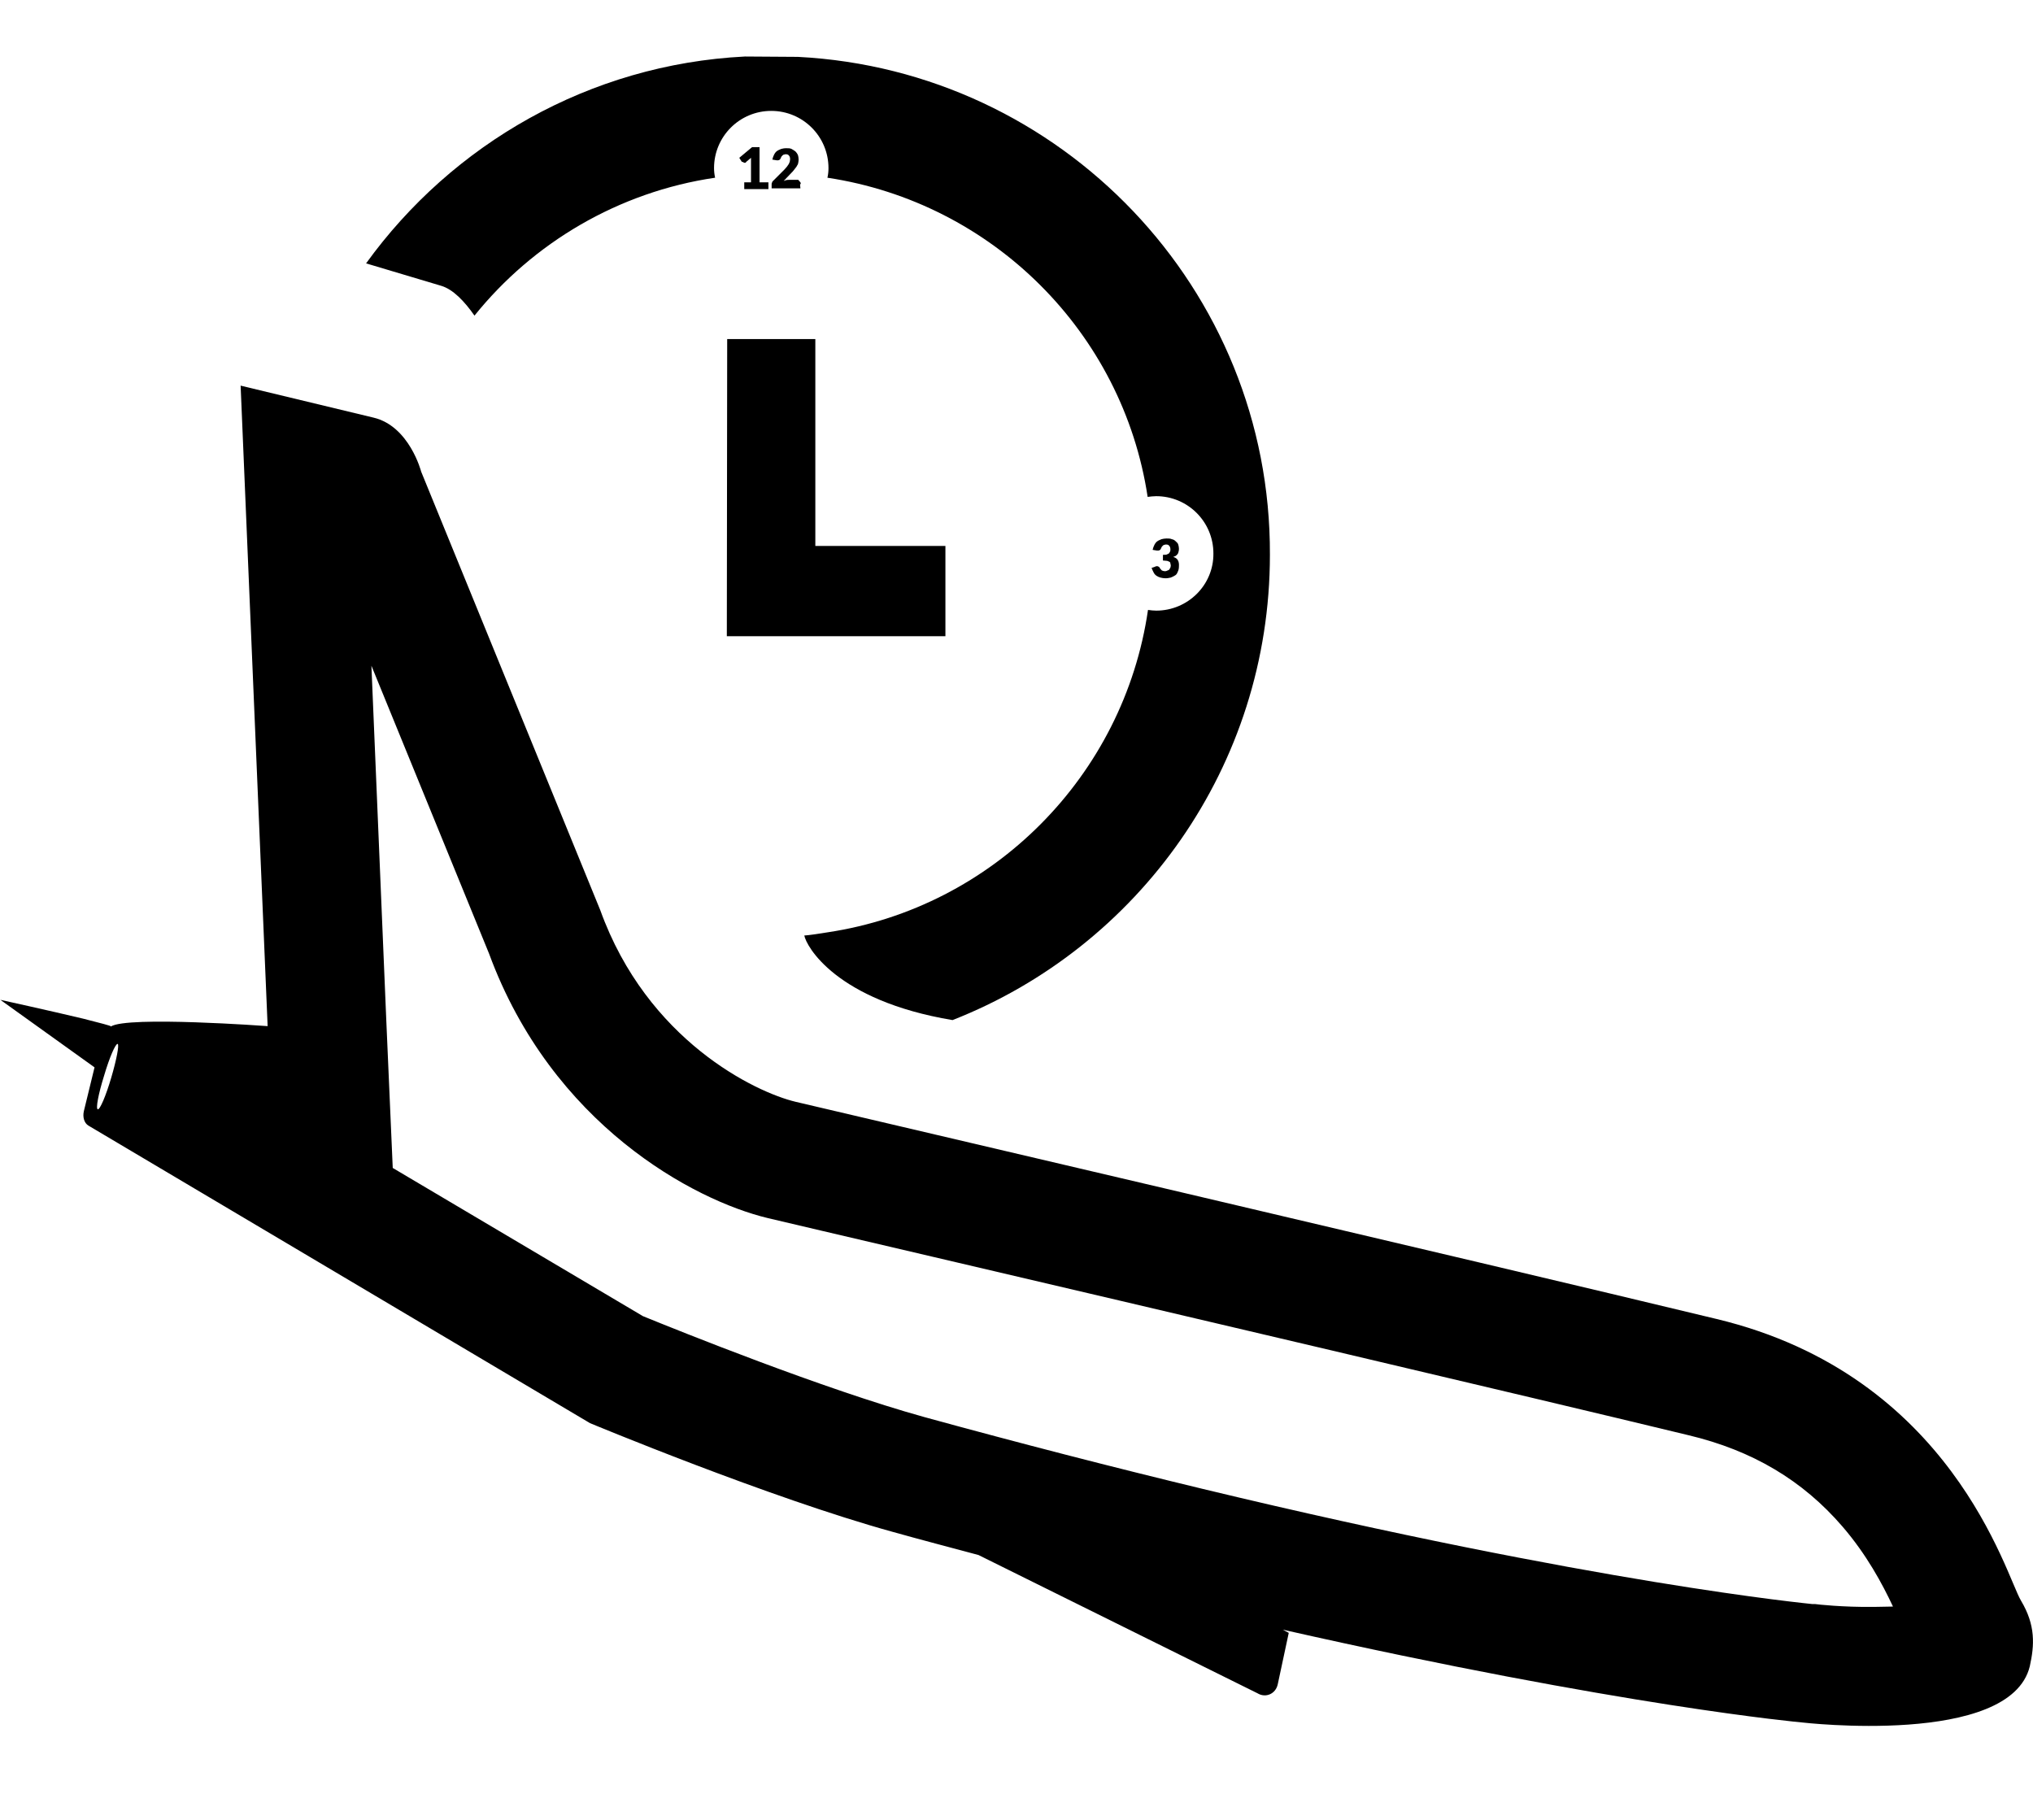 <?xml version="1.0" encoding="utf-8"?>
<!-- Generator: Adobe Illustrator 21.1.0, SVG Export Plug-In . SVG Version: 6.00 Build 0)  -->
<svg version="1.1" id="Layer_3" xmlns="http://www.w3.org/2000/svg" xmlns:xlink="http://www.w3.org/1999/xlink" x="0px" y="0px"
	 viewBox="0 0 572 512" style="enable-background:new 0 0 572 512;" xml:space="preserve">
<g id="_x33_2">
	<path d="M568.6,450.3c-4.2-7-19.4-63.3-85.6-79.2c-66.3-16-247.7-58.4-259.1-61.1c-11.4-2.7-41.8-17.3-55-53.9l-50.4-123.4
		c0,0-3.3-12.8-13.4-15.2c-6.7-1.6-37.4-9-37.4-9l7.6,180.2c0,0-39.4-2.9-44.1,0.1c0.2-0.2-3.2-1-7.8-2.2
		c-9.2-2.2-23.3-5.3-23.3-5.3l26.5,19l-3,12.3c-0.4,1.7,0.1,3.4,1.3,4.1l141.1,83.7c0,0,50.4,21,85.2,30.6
		c8.2,2.3,16.3,4.4,24.1,6.5l78.5,38.9c2.3,1.4,5.1,0.2,5.7-2.5l3.1-14.5l-1.7-0.9c95.6,21.6,146,26.1,146,26.1s58.7,6.9,64.2-15.8
		C572.4,462.9,572.8,457.3,568.6,450.3z M31.3,303.2c-1.5,5.1-3.2,9.1-3.8,8.9c-0.6-0.2,0.2-4.4,1.8-9.5c1.5-5.1,3.2-9,3.8-8.9
		C33.6,293.9,32.8,298.1,31.3,303.2z M527.2,452.1c-8.7,0.1-15.9-0.7-16.5-0.8l-0.3,0l-0.5,0c-0.6-0.1-60.6-5.7-171.5-32.4
		c-25.3-6.1-51.7-12.9-78.3-20.2c-28.5-7.9-69.4-24.4-79.2-28.4l-70.4-41.7l-1.8-41.2l-4.2-100.1l33.1,81
		c17.7,48.1,57.6,69.4,78.4,74.4c3.5,0.8,20.7,4.9,46.9,11c61.9,14.5,165.5,38.8,212.2,50.1c18,4.3,32.1,12.7,43.3,25.7
		c6.8,7.9,11.2,16.1,14.2,22.5C531,452,529.2,452.1,527.2,452.1z"/>
</g>
<g id="_x35_2_1_">
	<path d="M224.5,16l-14.9-0.1c-43.8,2.2-82.4,24.7-106.6,58.2c8.3,2.5,17.8,5.3,21.1,6.3c3.4,1,6.6,4.4,9.4,8.4
		C150,68.3,174,54,201.2,50c-0.2-0.9-0.3-1.8-0.3-2.7c0-8.9,7.2-16.1,16.1-16.1c8.9,0,16.1,7.2,16.1,16.1c0,0.9-0.1,1.9-0.3,2.7
		c46.4,7,83.1,43.5,90.1,89.8c0.8-0.1,1.6-0.2,2.4-0.2c8.9,0,16.1,7.2,16.1,16.1c0.1,8.9-7.2,16.1-16.1,16.1c-0.8,0-1.5-0.1-2.3-0.2
		c-6.8,46.7-43.6,83.7-90.1,90.7c-1.7,0.3-5.8,0.9-6.6,0.9c0.5,2.9,8.8,18.3,41.7,23.8c52.3-20.5,89.3-71.4,89.3-130.9
		C357.6,81.2,298.6,19.8,224.5,16z"/>
	<polygon points="229.4,95.4 204.6,95.4 204.5,179 266,179 266,153.6 229.4,153.6 	"/>
	<path d="M209.2,45.7c0.1,0.1,0.2,0.1,0.4,0.1c0.1,0,0.2,0,0.2-0.1c0.1-0.1,0.2-0.1,0.2-0.2l1.3-1.1c0,0.3,0,0.6,0,0.9v6h-1.9v1.9
		h6.8v-1.9h-2.5v-9.9h-2.1l-3.6,3l0.7,1.1C209,45.6,209.2,45.6,209.2,45.7z"/>
	<path d="M225.1,51.9c0.3-0.2,0.2-0.4,0.1-0.6c-0.2-0.2-0.6-0.7-0.6-0.7h-2.6c-0.3,0-0.6,0-0.9,0.1c-0.2,0.1-0.4,0.1-0.6,0.2
		l2.1-2.2c0.3-0.3,0.6-0.6,0.8-0.9c0.2-0.3,0.5-0.6,0.7-0.9c0.1-0.2,0.2-0.4,0.4-0.7c0.1-0.4,0.2-0.9,0.2-1.3c0-0.5-0.1-0.9-0.2-1.3
		c-0.2-0.4-0.4-0.7-0.7-1c-0.3-0.2-0.7-0.5-1.1-0.7c-0.4-0.2-0.9-0.2-1.5-0.2c-0.6,0-1,0.1-1.4,0.2c-0.4,0.2-0.8,0.3-1.2,0.6
		c-0.3,0.2-0.6,0.6-0.8,1c-0.2,0.4-0.4,0.9-0.5,1.4l1.2,0.2c0.1,0,0.1,0,0.2,0c0.1,0,0.1,0,0.2,0c0.2,0,0.4-0.1,0.5-0.2
		c0.1-0.1,0.2-0.2,0.3-0.5c0.1-0.2,0.1-0.2,0.2-0.4c0.1-0.1,0.2-0.2,0.3-0.3s0.2-0.2,0.4-0.2c0.2-0.1,0.3-0.1,0.5-0.1
		c0.4,0,0.7,0.1,0.9,0.4c0.2,0.2,0.3,0.6,0.3,1c0,0.2-0.1,0.5-0.1,0.7c-0.1,0.2-0.2,0.5-0.3,0.7c-0.2,0.2-0.3,0.5-0.5,0.7
		c-0.2,0.2-0.4,0.5-0.7,0.8l-3.2,3.2c-0.2,0.2-0.2,0.2-0.3,0.5c-0.1,0.2-0.1,0.3-0.1,0.5v1.1h8.1L225.1,51.9L225.1,51.9z"/>
	<path d="M330.1,156.7c0.2-0.1,0.5-0.2,0.7-0.3c0.2-0.2,0.4-0.3,0.5-0.5c0.2-0.2,0.2-0.4,0.3-0.7s0.1-0.6,0.1-0.9
		c0-0.4-0.1-0.7-0.2-1.1c-0.1-0.4-0.4-0.6-0.7-0.9s-0.6-0.5-1.1-0.6c-0.4-0.2-0.9-0.2-1.5-0.2c-0.5,0-1,0.1-1.4,0.2
		c-0.4,0.2-0.8,0.3-1.2,0.6c-0.3,0.2-0.6,0.6-0.8,1c-0.2,0.4-0.4,0.9-0.5,1.4l1.2,0.2c0.1,0,0.1,0,0.2,0c0.1,0,0.1,0,0.2,0
		c0.2,0,0.4-0.1,0.5-0.2c0.1-0.1,0.2-0.2,0.3-0.5c0.1-0.2,0.1-0.2,0.2-0.4c0.1-0.1,0.2-0.2,0.3-0.3c0.1-0.1,0.2-0.2,0.4-0.2
		c0.2-0.1,0.3-0.1,0.5-0.1c0.4,0,0.7,0.1,0.9,0.4c0.2,0.2,0.3,0.6,0.3,1c0,0.2,0,0.4-0.1,0.6c-0.1,0.2-0.2,0.3-0.3,0.5
		c-0.2,0.1-0.4,0.2-0.6,0.3c-0.2,0.1-0.6,0.1-1.1,0.1v1.6c0.5,0,0.9,0.1,1.2,0.1c0.3,0.1,0.5,0.2,0.7,0.3c0.2,0.2,0.2,0.3,0.2,0.5
		c0.1,0.2,0.1,0.4,0.1,0.6s-0.1,0.4-0.1,0.5c-0.1,0.2-0.2,0.3-0.3,0.5c-0.1,0.2-0.3,0.2-0.5,0.3c-0.2,0.1-0.4,0.2-0.7,0.2
		c-0.4,0-0.6-0.1-0.9-0.2c-0.2-0.2-0.5-0.5-0.7-0.9c-0.1-0.1-0.2-0.2-0.3-0.2c-0.1-0.1-0.2-0.1-0.4-0.1c-0.1,0-0.2,0-0.2,0
		c-0.1,0-0.2,0.1-0.2,0.1l-1.1,0.4c0.2,0.5,0.4,0.9,0.6,1.3s0.5,0.7,0.8,0.9c0.3,0.2,0.7,0.4,1.1,0.5c0.4,0.1,0.9,0.2,1.4,0.2
		c0.6,0,1-0.1,1.5-0.2c0.5-0.2,0.9-0.4,1.2-0.6c0.4-0.2,0.6-0.6,0.8-1.1c0.2-0.4,0.3-0.9,0.3-1.5C331.8,157.9,331.3,157,330.1,156.7
		z"/>
	<path d="M109.9,151.6c-0.3-0.3-0.7-0.6-1.2-0.8c-0.5-0.2-1.1-0.2-1.7-0.2s-1.2,0.1-1.7,0.3c-0.5,0.2-0.9,0.5-1.2,0.8
		c-0.3,0.3-0.6,0.7-0.8,1.2c-0.2,0.4-0.2,0.9-0.2,1.5s0.1,1.1,0.2,1.5c0.2,0.4,0.4,0.7,0.7,1.1c0.3,0.2,0.7,0.5,1.1,0.6
		c0.4,0.1,0.7,0.2,1.1,0.2c0.3,0,0.6-0.1,0.9-0.1s0.6-0.2,0.7-0.2c-0.1,0.1-0.1,0.2-0.2,0.2c-0.1,0.1-0.1,0.2-0.2,0.2l-3.7,4.4h2.2
		c0.2,0,0.6-0.1,0.7-0.2c0.2-0.1,0.4-0.2,0.5-0.4l2.5-3.5c0.2-0.2,0.4-0.6,0.5-0.8c0.2-0.2,0.2-0.6,0.4-0.9c0.1-0.3,0.2-0.6,0.2-0.9
		c0.1-0.3,0.1-0.7,0.1-1.1c0-0.6-0.1-1.1-0.2-1.5C110.6,152.4,110.3,151.9,109.9,151.6z M108.3,155.5c-0.2,0.3-0.7,0.5-1.2,0.5
		c-1.1,0-1.6-0.6-1.6-1.7c0-0.2,0.1-0.5,0.1-0.7c0.1-0.2,0.2-0.4,0.3-0.6c0.1-0.2,0.2-0.2,0.5-0.4c0.2-0.1,0.4-0.1,0.7-0.1
		s0.5,0.1,0.7,0.1c0.2,0.1,0.4,0.2,0.6,0.3c0.2,0.2,0.2,0.3,0.3,0.6s0.1,0.4,0.1,0.7C108.7,154.7,108.5,155.1,108.3,155.5z"/>
</g>
</svg>

